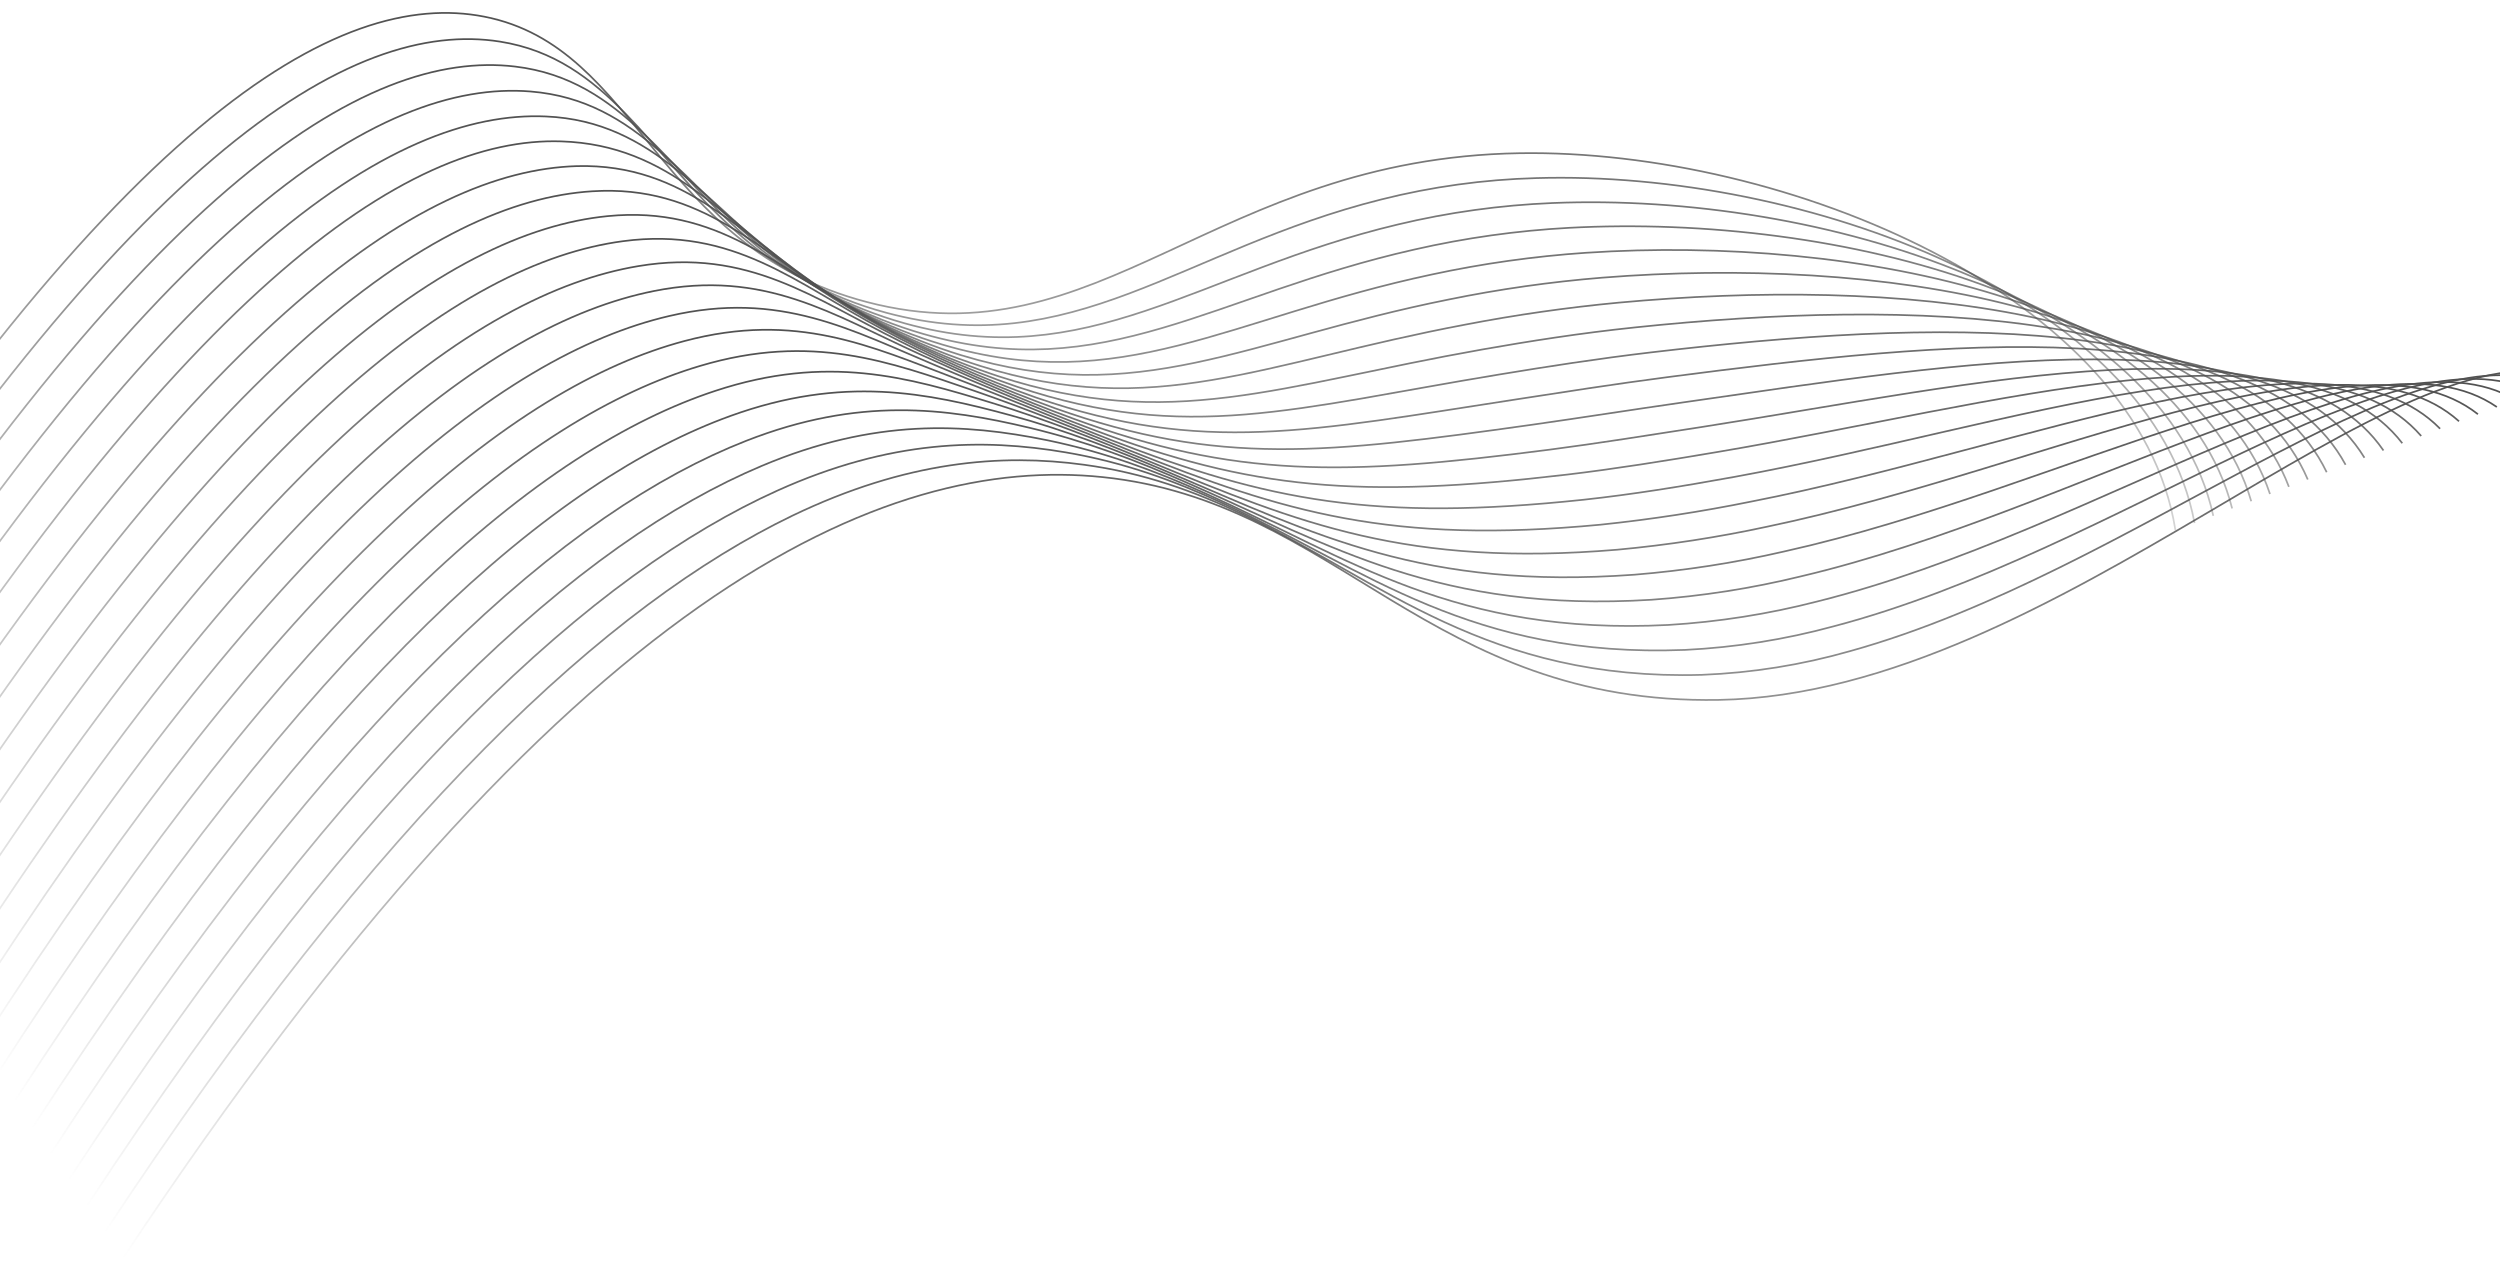 <svg width="1440" height="727" viewBox="0 0 1440 727" fill="none" xmlns="http://www.w3.org/2000/svg">
<path d="M1253.05 305.461C1231.92 170.52 1028.01 85.779 875.236 88.248C699.182 91.11 633.578 209.113 499.361 173.972C376.88 141.944 368.942 27.236 278.936 9.591C196.218 -6.622 65.94 63.388 -147.288 407.828" stroke="url(#paint0_linear_1_425)" stroke-miterlimit="10"/>
<path d="M-136.926 422.976C73.716 83.512 204.052 10.822 287.921 23.953C350.082 33.764 374.369 89.364 423.233 132.681C447.625 154.982 477.556 171.276 510.338 180.099C617.717 209.078 681.189 143.472 795.554 114.904C824.704 107.54 854.681 103.405 884.869 102.584C1038.25 97.945 1239.82 171.278 1264.06 301.287" stroke="url(#paint1_linear_1_425)" stroke-miterlimit="10"/>
<path d="M-126.537 438.072C81.52 103.607 211.839 28.261 296.686 38.334C359.055 45.744 384.747 98.681 433.695 139.783C458.664 161.275 488.548 177.158 521.069 186.221C626.905 215.697 690.394 156.569 805.166 129.304C834.333 122.318 864.197 118.174 894.282 116.939C1048.3 110.572 1247.5 172.032 1274.85 297.109" stroke="url(#paint2_linear_1_425)" stroke-miterlimit="10"/>
<path d="M-116.176 453.124C89.246 123.729 219.623 45.749 305.547 52.694C368.175 57.749 395.17 107.976 444.28 146.887C469.77 167.557 499.584 183.039 531.821 192.345C636.215 222.318 699.496 169.646 814.8 143.707C843.996 137.037 873.782 132.859 903.79 131.226C1058.42 122.875 1255.25 172.718 1285.71 292.863" stroke="url(#paint3_linear_1_425)" stroke-miterlimit="10"/>
<path d="M-105.814 468.294C97.023 143.829 227.358 63.262 314.433 67.079C377.246 69.803 405.67 117.32 454.915 153.97C480.946 173.829 510.744 188.926 542.749 198.471C645.7 228.94 708.848 182.748 824.734 158.11C853.9 151.822 883.543 147.642 913.4 145.607C1068.66 135.273 1263.13 173.522 1296.72 288.735" stroke="url(#paint4_linear_1_425)" stroke-miterlimit="10"/>
<path d="M-95.551 483.413C104.774 163.925 235.153 78.511 323.319 81.437C386.252 83.461 416.168 126.497 465.499 161.072C492.058 180.084 521.839 194.796 553.602 204.593C655.11 235.558 718.075 195.845 834.368 172.534C863.527 166.565 893.068 162.358 922.809 159.939C1078.71 147.528 1270.81 174.253 1307.51 284.556" stroke="url(#paint5_linear_1_425)" stroke-miterlimit="10"/>
<path d="M-85.063 498.536C112.553 184.048 242.83 98.448 332.182 95.683C395.291 94.024 426.719 135.817 476.111 168.201C503.167 186.36 532.936 200.695 564.457 210.742C664.522 242.204 727.379 208.947 844.104 186.962C873.258 181.34 902.702 177.121 932.321 174.321C1088.86 159.926 1278.58 174.965 1318.4 280.405" stroke="url(#paint6_linear_1_425)" stroke-miterlimit="10"/>
<path d="M-74.701 513.656C120.254 204.146 250.54 115.913 341.069 110.182C404.312 106.099 437.317 144.925 486.72 175.282C514.252 192.57 544.02 206.52 575.309 216.796C673.907 248.777 736.656 222.022 853.838 201.294C881.104 196.5 910.216 191.884 941.829 188.584C1099.02 172.135 1286.36 175.743 1329.28 276.205" stroke="url(#paint7_linear_1_425)" stroke-miterlimit="10"/>
<path d="M-64.337 528.778C128.082 224.267 258.252 133.636 349.931 124.497C413.335 118.199 447.941 154.057 497.381 182.34C525.39 198.748 555.174 212.343 586.237 222.897C683.393 255.375 745.984 235.053 863.648 215.697C891.04 211.182 920.078 206.613 951.439 202.918C1109.07 184.44 1294.14 176.5 1340.17 272.006" stroke="url(#paint8_linear_1_425)" stroke-miterlimit="10"/>
<path d="M-53.949 543.876C135.859 244.366 265.965 151.311 358.819 138.928C422.358 130.439 458.69 163.236 507.917 189.469C536.366 204.987 566.163 218.235 596.992 229.07C692.73 262.043 755.187 248.2 873.308 230.054C900.702 225.819 929.765 221.25 960.874 217.183C1119.31 196.557 1301.92 177.118 1351.06 267.715" stroke="url(#paint9_linear_1_425)" stroke-miterlimit="10"/>
<path d="M-43.587 558.998C143.61 264.466 273.675 169.034 367.63 153.29C431.305 142.633 469.262 172.323 518.477 196.598C547.36 211.193 577.191 224.084 607.794 235.196C702.064 268.666 764.389 261.278 882.992 244.574C910.513 240.665 939.501 236.073 970.334 231.658C1129.41 208.885 1309.62 177.993 1361.92 263.657" stroke="url(#paint10_linear_1_425)" stroke-miterlimit="10"/>
<path d="M-33.224 574.12C151.388 284.588 281.438 186.757 376.568 167.651C440.403 154.85 480.01 181.386 529.113 203.704C557.339 216.523 586.24 229.455 618.698 241.321C711.525 275.265 773.717 274.379 892.777 258.978C920.375 255.371 949.312 250.756 979.944 245.993C1139.65 221.073 1317.5 178.727 1372.88 259.482" stroke="url(#paint11_linear_1_425)" stroke-miterlimit="10"/>
<path d="M-22.86 589.239C159.167 304.778 289.027 204.525 385.431 182.034C449.427 167.065 490.759 190.399 539.725 210.807C568.619 222.854 597.592 235.413 629.553 247.445C720.938 281.954 782.97 287.454 902.513 273.379C930.188 270.099 959.1 265.46 989.405 260.326C1149.72 233.212 1325.22 179.46 1383.72 255.305" stroke="url(#paint12_linear_1_425)" stroke-miterlimit="10"/>
<path d="M-12.548 604.363C166.918 324.81 296.888 222.32 394.293 196.422C458.449 179.355 501.505 199.395 550.334 217.94C579.922 229.167 608.942 241.376 640.306 253.597C730.272 288.533 792.123 300.582 912.247 287.833C940.023 284.831 968.86 280.17 998.914 274.71C1159.87 245.357 1333 180.198 1394.61 251.134" stroke="url(#paint13_linear_1_425)" stroke-miterlimit="10"/>
<path d="M-2.109 619.461C174.697 344.91 304.577 240.161 403.181 210.786C467.524 191.597 512.278 208.32 560.921 225.024C591.201 235.409 620.319 247.315 651.26 259.701C739.734 295.133 801.501 313.637 921.982 302.214C951.029 299.176 979.889 294.75 1008.45 288.953C1169.98 257.477 1340.85 180.981 1405.49 246.938" stroke="url(#paint14_linear_1_425)" stroke-miterlimit="10"/>
<path d="M8.255 634.584C182.475 365.034 312.464 257.932 411.969 225.15C476.497 203.864 522.975 217.222 571.556 232.132C602.529 241.652 631.695 253.254 662.114 265.829C749.17 301.757 810.779 326.74 931.668 316.62C960.691 313.935 989.498 309.506 1017.91 303.361C1180.1 269.458 1348.56 181.719 1416.4 242.674" stroke="url(#paint15_linear_1_425)" stroke-miterlimit="10"/>
<path d="M18.619 649.705C190.228 385.135 320.354 275.866 420.932 239.513C485.597 216.176 533.822 226.077 582.143 239.217C613.808 247.848 643.022 259.217 672.943 271.957C758.532 308.381 820.032 339.819 941.453 331.025C970.452 328.663 999.21 324.207 1027.47 317.697C1190.2 281.601 1356.33 182.48 1427.29 238.595" stroke="url(#paint16_linear_1_425)" stroke-miterlimit="10"/>
<path d="M29.014 664.827C198.013 405.359 328.048 293.741 429.8 253.912C494.725 228.477 544.598 234.899 592.734 246.338C625.19 254.032 654.378 265.168 683.801 278.097C767.946 314.969 829.289 352.931 951.191 345.463C980.162 343.409 1008.88 338.925 1036.98 332.067C1200.29 293.663 1364.11 183.232 1438.18 234.437" stroke="url(#paint17_linear_1_425)" stroke-miterlimit="10"/>
<path d="M39.383 679.951C205.669 425.375 335.89 311.664 438.691 268.384C503.827 240.898 555.348 243.792 603.348 253.601C636.422 260.43 665.782 271.285 694.658 284.379C777.36 321.793 838.57 366.185 960.928 359.973C989.87 358.227 1018.54 353.715 1046.5 346.508C1210.39 305.773 1372.02 184.149 1449.07 230.375" stroke="url(#paint18_linear_1_425)" stroke-miterlimit="10"/>
<path d="M49.752 695.073C213.552 445.505 343.757 329.585 447.557 282.69C512.954 253.13 566.096 252.452 613.961 260.583C647.726 266.337 677.11 277.121 705.514 290.427C786.748 328.336 847.824 379.181 970.664 374.342C999.577 372.916 1028.21 368.375 1056.01 360.808C1220.46 317.672 1379.67 184.764 1459.95 226.126" stroke="url(#paint19_linear_1_425)" stroke-miterlimit="10"/>
<path d="M60.146 710.168C221.335 465.608 351.626 347.617 456.349 297.061C521.982 265.475 576.722 261.177 624.451 267.702C658.907 272.403 688.365 283.07 716.246 296.494C796.062 334.921 857.005 392.242 980.301 388.706C1009.19 387.576 1037.8 383.005 1065.44 375.104C1230.32 329.381 1387.35 185.538 1470.79 221.944" stroke="url(#paint20_linear_1_425)" stroke-miterlimit="10"/>
<path d="M70.49 725.289C327.849 336.474 511.04 261.913 635.164 274.821C770.663 288.909 823.089 406.099 990.138 403.141C1186.1 399.647 1380.56 180.957 1481.73 217.788" stroke="url(#paint21_linear_1_425)" stroke-miterlimit="10"/>
<defs>
<linearGradient id="paint0_linear_1_425" x1="550.636" y1="6.006" x2="552.577" y2="404.418" gradientUnits="userSpaceOnUse">
<stop stop-color="#515151"/>
<stop offset="1" stop-color="#515151" stop-opacity="0"/>
</linearGradient>
<linearGradient id="paint1_linear_1_425" x1="561.383" y1="21.094" x2="563.325" y2="419.565" gradientUnits="userSpaceOnUse">
<stop stop-color="#515151"/>
<stop offset="1" stop-color="#515151" stop-opacity="0"/>
</linearGradient>
<linearGradient id="paint2_linear_1_425" x1="572.034" y1="36.062" x2="573.976" y2="434.659" gradientUnits="userSpaceOnUse">
<stop stop-color="#515151"/>
<stop offset="1" stop-color="#515151" stop-opacity="0"/>
</linearGradient>
<linearGradient id="paint3_linear_1_425" x1="582.705" y1="50.877" x2="584.648" y2="449.709" gradientUnits="userSpaceOnUse">
<stop stop-color="#515151"/>
<stop offset="1" stop-color="#515151" stop-opacity="0"/>
</linearGradient>
<linearGradient id="paint4_linear_1_425" x1="593.451" y1="65.562" x2="595.396" y2="464.878" gradientUnits="userSpaceOnUse">
<stop stop-color="#515151"/>
<stop offset="1" stop-color="#515151" stop-opacity="0"/>
</linearGradient>
<linearGradient id="paint5_linear_1_425" x1="604.032" y1="79.975" x2="605.981" y2="479.995" gradientUnits="userSpaceOnUse">
<stop stop-color="#515151"/>
<stop offset="1" stop-color="#515151" stop-opacity="0"/>
</linearGradient>
<linearGradient id="paint6_linear_1_425" x1="614.777" y1="94.274" x2="616.73" y2="495.117" gradientUnits="userSpaceOnUse">
<stop stop-color="#515151"/>
<stop offset="1" stop-color="#515151" stop-opacity="0"/>
</linearGradient>
<linearGradient id="paint7_linear_1_425" x1="625.458" y1="108.542" x2="627.415" y2="510.236" gradientUnits="userSpaceOnUse">
<stop stop-color="#515151"/>
<stop offset="1" stop-color="#515151" stop-opacity="0"/>
</linearGradient>
<linearGradient id="paint8_linear_1_425" x1="636.137" y1="122.443" x2="638.1" y2="525.356" gradientUnits="userSpaceOnUse">
<stop stop-color="#515151"/>
<stop offset="1" stop-color="#515151" stop-opacity="0"/>
</linearGradient>
<linearGradient id="paint9_linear_1_425" x1="646.828" y1="136.254" x2="648.797" y2="540.452" gradientUnits="userSpaceOnUse">
<stop stop-color="#515151"/>
<stop offset="1" stop-color="#515151" stop-opacity="0"/>
</linearGradient>
<linearGradient id="paint10_linear_1_425" x1="657.491" y1="149.772" x2="659.468" y2="555.573" gradientUnits="userSpaceOnUse">
<stop stop-color="#515151"/>
<stop offset="1" stop-color="#515151" stop-opacity="0"/>
</linearGradient>
<linearGradient id="paint11_linear_1_425" x1="668.204" y1="163.044" x2="670.19" y2="570.693" gradientUnits="userSpaceOnUse">
<stop stop-color="#515151"/>
<stop offset="1" stop-color="#515151" stop-opacity="0"/>
</linearGradient>
<linearGradient id="paint12_linear_1_425" x1="678.853" y1="176.038" x2="680.849" y2="585.81" gradientUnits="userSpaceOnUse">
<stop stop-color="#515151"/>
<stop offset="1" stop-color="#515151" stop-opacity="0"/>
</linearGradient>
<linearGradient id="paint13_linear_1_425" x1="689.498" y1="188.743" x2="691.506" y2="600.933" gradientUnits="userSpaceOnUse">
<stop stop-color="#515151"/>
<stop offset="1" stop-color="#515151" stop-opacity="0"/>
</linearGradient>
<linearGradient id="paint14_linear_1_425" x1="700.205" y1="201.043" x2="702.227" y2="616.03" gradientUnits="userSpaceOnUse">
<stop stop-color="#515151"/>
<stop offset="1" stop-color="#515151" stop-opacity="0"/>
</linearGradient>
<linearGradient id="paint15_linear_1_425" x1="710.884" y1="212.936" x2="712.922" y2="631.151" gradientUnits="userSpaceOnUse">
<stop stop-color="#515151"/>
<stop offset="1" stop-color="#515151" stop-opacity="0"/>
</linearGradient>
<linearGradient id="paint16_linear_1_425" x1="721.548" y1="224.364" x2="723.604" y2="646.271" gradientUnits="userSpaceOnUse">
<stop stop-color="#515151"/>
<stop offset="1" stop-color="#515151" stop-opacity="0"/>
</linearGradient>
<linearGradient id="paint17_linear_1_425" x1="732.154" y1="224.331" x2="734.284" y2="661.391" gradientUnits="userSpaceOnUse">
<stop stop-color="#515151"/>
<stop offset="1" stop-color="#515151" stop-opacity="0"/>
</linearGradient>
<linearGradient id="paint18_linear_1_425" x1="742.74" y1="223.287" x2="744.948" y2="676.514" gradientUnits="userSpaceOnUse">
<stop stop-color="#515151"/>
<stop offset="1" stop-color="#515151" stop-opacity="0"/>
</linearGradient>
<linearGradient id="paint19_linear_1_425" x1="753.321" y1="221.516" x2="755.611" y2="691.635" gradientUnits="userSpaceOnUse">
<stop stop-color="#515151"/>
<stop offset="1" stop-color="#515151" stop-opacity="0"/>
</linearGradient>
<linearGradient id="paint20_linear_1_425" x1="763.888" y1="219.398" x2="766.262" y2="706.728" gradientUnits="userSpaceOnUse">
<stop stop-color="#515151"/>
<stop offset="1" stop-color="#515151" stop-opacity="0"/>
</linearGradient>
<linearGradient id="paint21_linear_1_425" x1="774.477" y1="216.931" x2="776.937" y2="721.848" gradientUnits="userSpaceOnUse">
<stop stop-color="#515151"/>
<stop offset="1" stop-color="#515151" stop-opacity="0"/>
</linearGradient>
</defs>
</svg>
